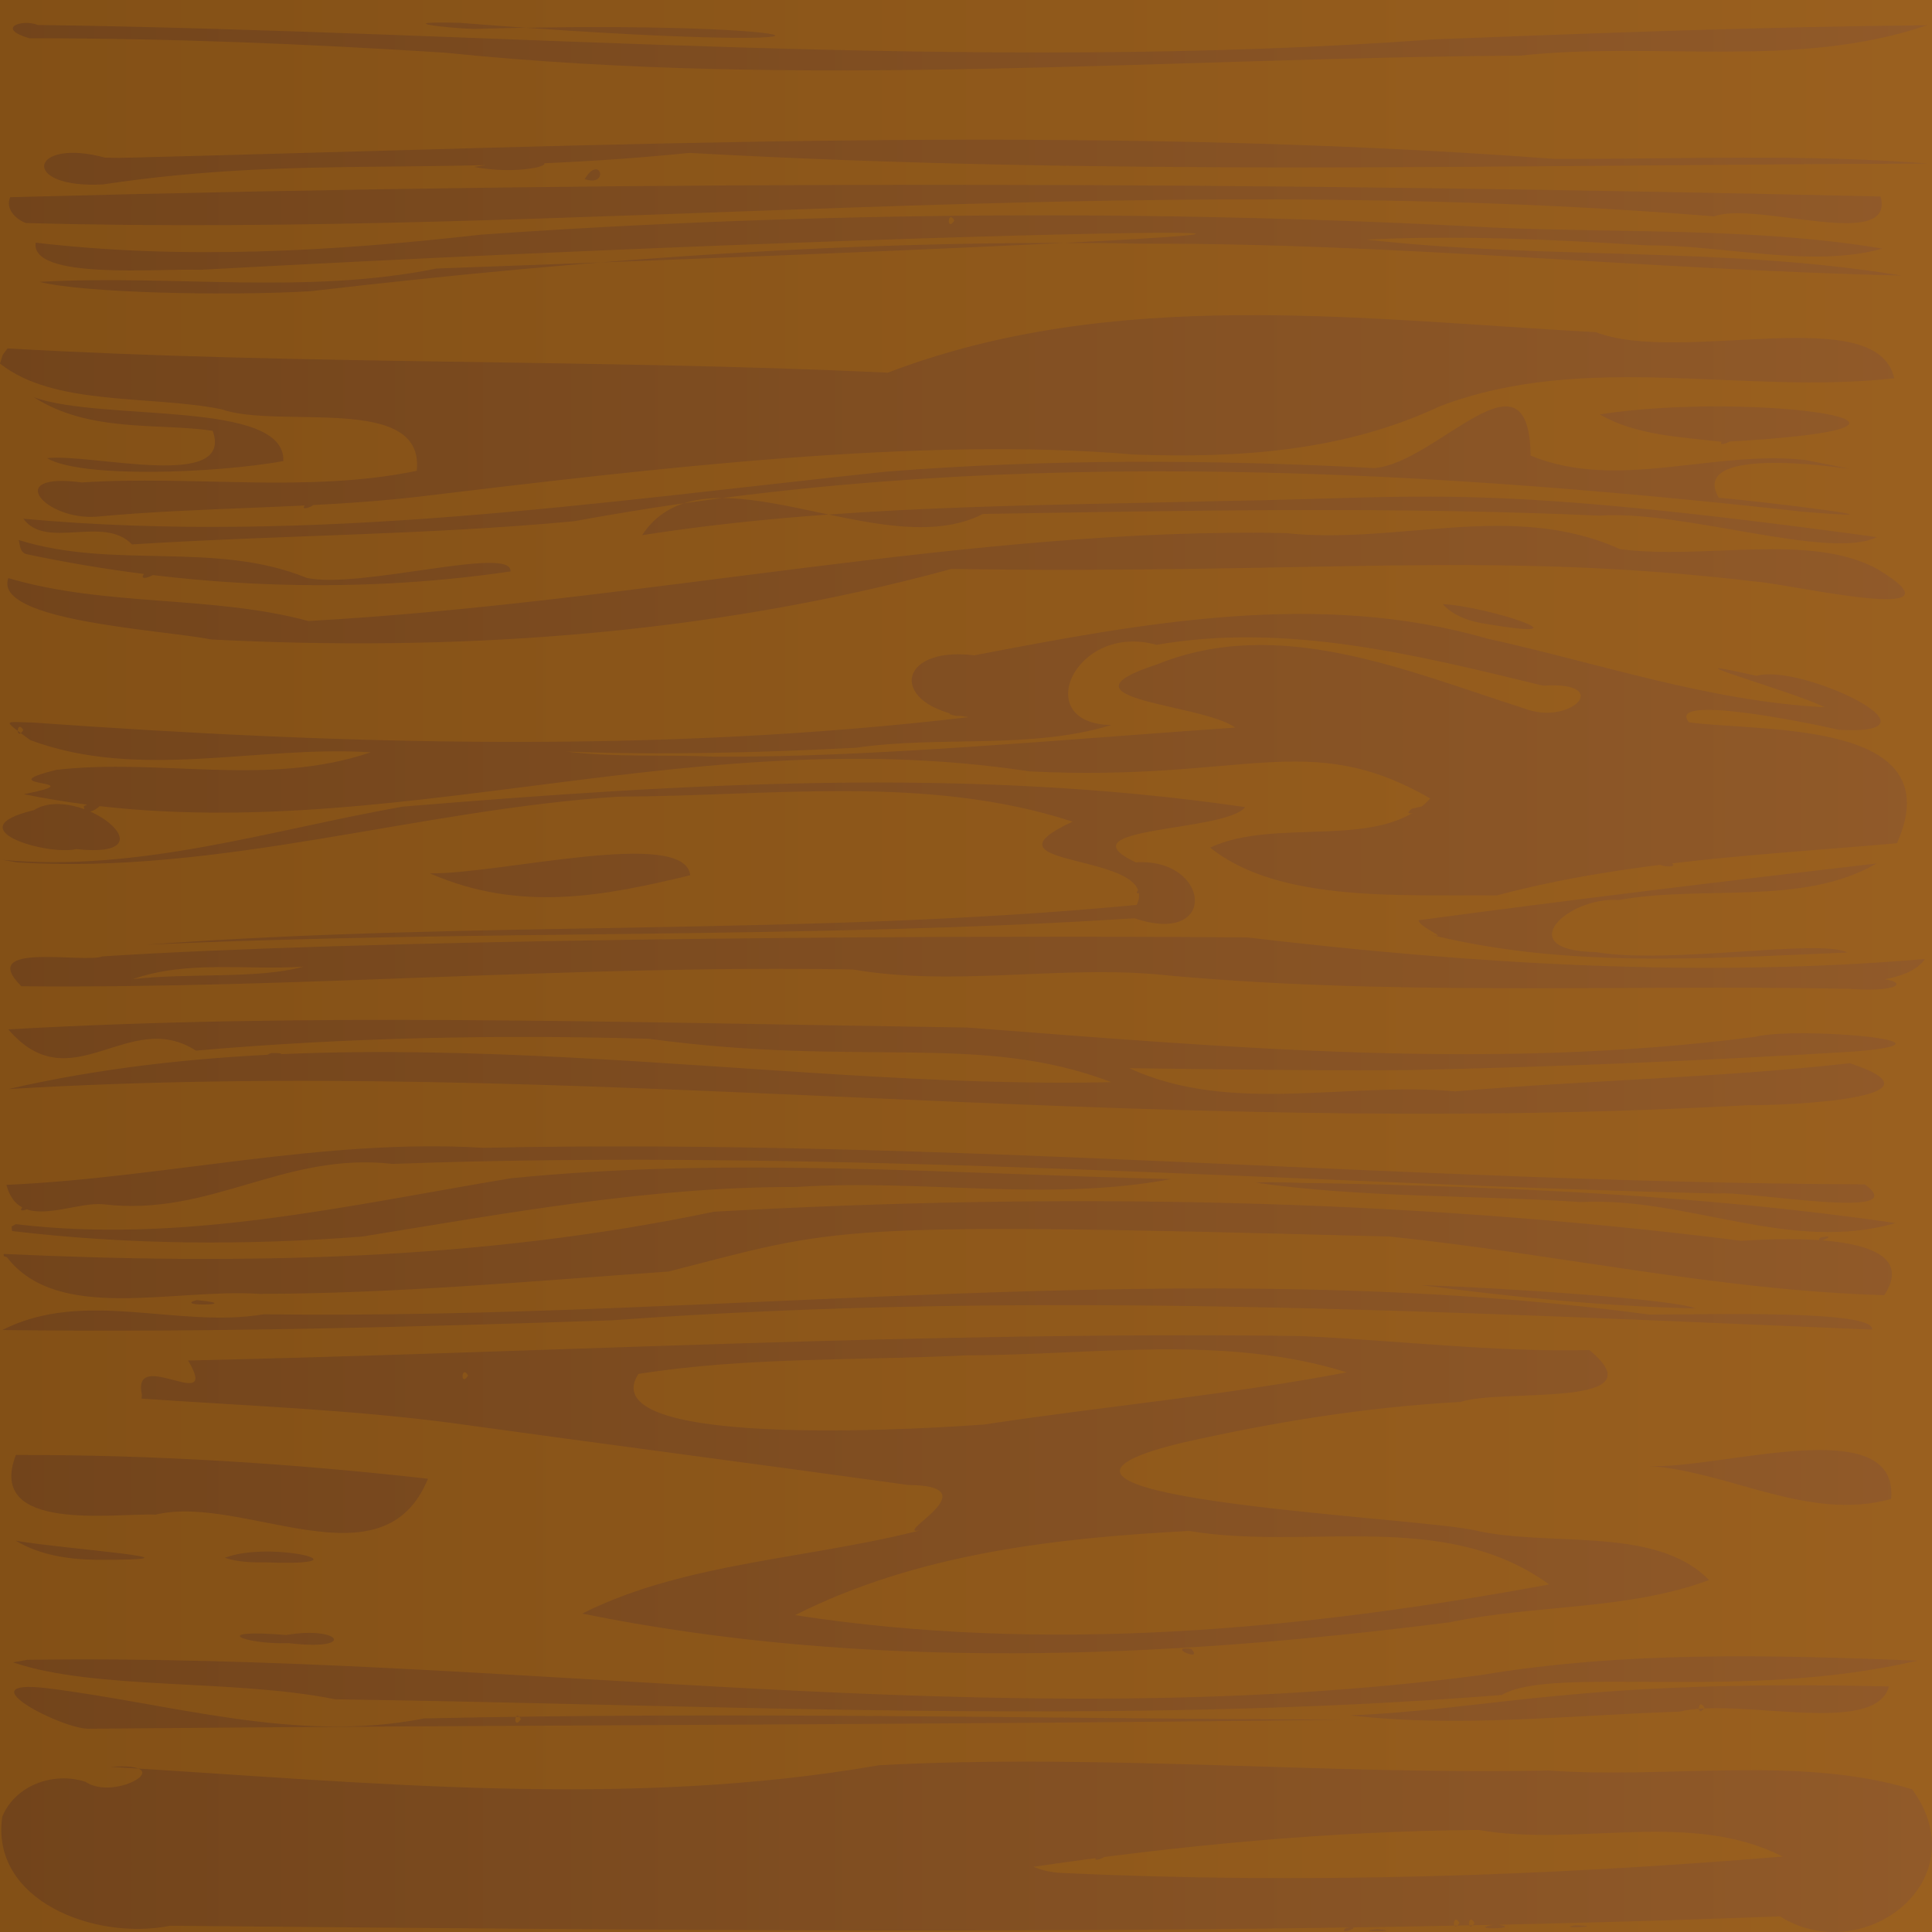 <svg width="600" height="600" viewBox="0 0 600 600" fill="none" xmlns="http://www.w3.org/2000/svg">
<g clip-path="url(#clip0_1050_334)">
<path d="M300 -1.31134e-05L600 0L600 300L600 600L300 600L-2.62268e-05 600L-1.31134e-05 300L0 -2.62268e-05L300 -1.31134e-05Z" fill="url(#paint0_linear_1050_334)"/>
<path d="M11.777 7.758C156.41 9.726 301.112 22.808 445.698 12.204C496.697 10.238 547.481 8.322 598.513 7.842C557.666 21.703 514.15 12.676 472.073 17.285C360.81 17.993 249.276 27.794 138.253 16.367C95.254 13.623 52.179 11.864 9.084 11.881C-1.429 8.756 6.796 5.779 11.771 7.758L11.777 7.758ZM41.218 48.937C188.368 45.21 335.822 38.372 482.819 49.346C521.457 49.454 560.168 47.706 598.736 50.795C463.082 51.264 342.764 54.636 214.11 47.486C136.883 55.272 94.892 47.836 31.959 57.273C5.948 58.672 9.143 42.599 32.637 48.956L36.931 49.021L41.218 48.937ZM3.173 61.244C210.645 55.701 393.136 56.611 584.044 61.027C588.654 78.363 545.345 62.293 532.348 67.197C349.271 52.415 177.936 73.887 8.053 69.265C5.003 68.166 1.564 64.901 3.169 61.244L3.173 61.244ZM11.075 75.363C57.186 80.762 103.602 78.052 149.55 72.854C254.24 65.579 359.293 65.051 464.066 70.685C504.111 72.404 545.497 70.656 584.595 77.202C562.664 83.378 535.613 76.048 511.632 76.214C482.581 74.397 453.436 72.989 424.334 74.404C479.53 80.676 535.508 76.508 590.448 85.564C511.76 83.799 433.313 75.424 354.529 75.678C268.226 74.109 182.012 80.483 96.368 90.449C70.748 91.95 25.9 91.025 12.266 87.532C53.379 85.229 94.832 91.633 135.593 83.393C562.83 67.827 329.697 69.243 62.148 83.793C49.39 83.288 9.401 87.051 11.078 75.363L11.075 75.363ZM296.395 68.474C294.269 64.849 293.917 72.281 296.395 68.474V68.474ZM2.342 108.205C93.382 113.392 184.646 111.459 275.733 115.729C346.018 88.89 422.473 99.179 495.626 103.167C522.375 113.391 582.906 93.394 588.269 117.473C541.44 122.785 492.729 108.858 447.16 126.172C417.358 140.209 384.652 142.321 352.16 141.168C286.103 135.454 202.926 145.497 128.825 154.392C95.994 158.08 63.009 157.37 30.176 160.444C14.061 161.762 0.711 146.491 25.392 149.83C59.95 147.568 95.424 153.226 129.424 146.219C132.033 122.042 86.596 133.427 68.677 127.075C46.601 122.661 16.732 126.224 1.00132e-05 112.912L0.826 110.229L2.334 108.207L2.342 108.205ZM10.489 123.346C31.517 131.06 88.789 123.988 87.995 143.205C66.185 147.073 24.982 148.518 14.618 142.282C28.4 140.71 72.76 152.57 66.058 133.786C49.412 131.278 27.875 134.529 10.489 123.347L10.489 123.346ZM7.27 161.098C96.814 169.28 186.191 155.877 275.054 146.487C325.525 142.488 376.254 142.684 426.793 145.362C446.322 143.868 474.899 105.694 475.344 141.488C502.355 152.637 532.438 139.595 560.793 142.878C606.008 152.013 521.239 132.959 533.771 154.591C547.622 155.727 599.127 162.142 559.991 158.931C433.328 144.884 304.312 138.597 178.328 161.872C132.661 166.161 86.746 166.174 40.988 169.073C32.271 159.901 14.309 170.841 7.263 161.098L7.27 161.098ZM5.807 167.7C35.234 176.98 66.852 167.893 95.233 179.456C111.579 183.083 159.284 169.231 158.536 177.47C108.651 184.789 57.471 182.467 8.401 172.144C6.107 171.601 6.303 169.487 5.811 167.7L5.807 167.7ZM2.588 179.536C33.144 188.534 65.637 184.76 95.774 192.859C199.147 187.122 302.568 163.611 399.345 165.556C433.848 169.325 469.804 155.446 503.089 170.539C529.356 173.993 562.405 165.226 583.236 176.835C612.566 194.632 556.202 181.406 545.508 180.643C462.608 170.774 407.56 178.458 295.46 176.693C218.314 197.771 139.296 202.393 65.499 198.587C50.828 195.587 -2.28 192.975 2.592 179.535L2.588 179.536ZM10.197 224.391C106.874 231.278 204.336 234.08 300.797 222.724C275.793 219.322 278.227 200.525 302.561 203.515C354.865 193.504 409.396 183.174 461.85 198.315C496.642 205.981 530.82 217.796 566.651 219.638C556.982 214.711 512.486 202.436 545.518 209.891C559.06 205.856 606.73 228.624 571.049 226.636C560.162 224.156 517.29 215.513 524.522 224.333C547.707 227.401 606.199 223.475 589.119 261.875C547.37 265.573 505.424 267.261 464.797 278.098C436.269 277.721 397.29 280.572 375.825 263.22C396.529 253.558 429.21 264.497 444.166 247.973C406.217 226.067 386.562 242.918 319.727 239.56C208.189 222.6 111.423 267.73 7.412 246.65C30.674 242.048 -4.861 244.589 17.569 239.073C50.081 235.379 83.111 244.521 115.108 233.639C80.22 231.38 43.242 242.513 9.381 229.836C0.322 223.152 1.233 224.23 10.205 224.39L10.197 224.391ZM7.246 226.742C5.12 223.117 4.768 230.549 7.246 226.742V226.742ZM221.894 234.984C269.209 235.34 329.632 229.668 383.572 225.959C373.742 218.525 325.493 217.332 359.319 206.338C397.169 191.004 436.99 208.416 473.251 219.978C487.974 225.696 501.217 211.476 479.293 212.955C440.174 203.465 399.58 193.238 359.161 200.257C333.891 193.186 319.65 224.827 345.162 225.161C320.033 232.85 292.154 228.406 265.939 232.21C235.98 233.766 205.953 234.542 175.963 233.414C191.208 235.276 206.594 234.314 221.899 234.984L221.894 234.984ZM327.781 212.371C336.704 209.077 322.946 216.839 327.781 212.371V212.371ZM10.491 251.614C24.382 242.873 54.782 267.014 23.67 263.698C14.811 265.8 -14.039 257.482 10.491 251.614ZM0.833 267.042C43.083 270.943 84.066 257.776 125.026 250.509C211.971 243.363 299.955 237.957 386.676 250.659C380.699 258.504 329.181 256.582 352.697 267.813C375.855 266.309 378.669 294.009 352.285 285.178C250.08 291.74 147.575 288.711 45.297 293.391C147.73 285.829 250.72 290.762 353.034 281.027C360.868 264.324 301.303 269.918 333.107 255.165C287.623 240.38 238.992 247.28 192.091 247.407C129.591 251.441 68.273 271.741 5.362 267.832L0.833 267.042ZM31.855 297.014C108.609 292.067 268.57 290.242 387.32 291.122C457.088 299.352 527.656 303.773 597.801 297.832C588.21 312.213 532.221 300.247 573.197 304.098C593.341 302.367 594.814 308.646 574.154 307.078C502.035 305.708 429.778 309.512 357.843 302.476C326.664 300.072 295.946 306.384 264.847 301.077C178.759 299.6 92.739 307.099 6.627 306.297C-7.447 292.267 26.118 299.266 31.857 297.014L31.855 297.014ZM41.22 304.094C58.173 302.065 80.595 304.108 94.158 300.201C76.527 301.382 58.286 298.107 41.22 304.094ZM2.589 319.685C94.028 314.477 187.843 317.405 300.529 319.118C381.827 325.349 463.692 332.582 544.97 322C558.342 318.699 613.227 323.502 575.853 326.568C529.747 329.378 483.555 331.331 437.366 332.33C408.471 332.537 379.578 332.097 350.687 331.734C382.217 346.282 418.488 335.864 451.94 338.929C492.81 335.458 533.828 334.729 574.506 330.196C607.452 341.122 554.305 343.38 542.796 343.231C347.042 354.028 179.336 327.655 2.593 338.22C114.843 312.344 239.179 338.591 345.145 336.071C304.214 320.493 267.822 331.596 201.496 322.6C154.593 321.267 107.597 322.21 60.844 326.28C39.884 312.777 22.177 342.537 2.575 319.685L2.589 319.685ZM2.004 367.969C51.507 365.763 100.273 353.481 150.055 356.457C293.212 353.441 436.019 367.2 579.129 367.816C594.835 379.289 543.392 369.799 533.601 370.663C410.66 367.896 259.694 356.364 121.945 361.462C87.933 357.633 65.558 378.01 32.053 373.997C22.209 373.084 5.839 382.671 1.997 367.969L2.004 367.969ZM4.93 380.179C56.73 386.385 107.965 374.36 158.659 365.921C226.866 359.129 295.401 364.553 363.72 366.166C325.415 373.404 286.178 366.048 247.455 368.631C201.956 368.485 157.11 376.832 112.457 384.03C76.275 386.819 39.799 386.603 3.742 382.305L3.602 380.902L4.93 380.179ZM1.149 389.421C74.867 392.826 149.352 391.539 221.744 376.305C328.097 370.365 435.035 372.023 540.802 385.339C554.024 384.5 598.211 382.399 585.185 402.225C533.556 400.762 482.91 389.352 431.702 384.034C255.087 379.216 261.175 381.278 207.559 394.896C165.31 397.832 122.619 401.779 80.487 401.825C53.631 400.085 17.956 410.934 2.155 390.45L1.172 390.085L1.134 389.422L1.149 389.421ZM81.899 408.167C225.326 410.022 369.221 389.141 512.18 408.244C531.424 408.256 582.541 406.752 581.365 412.926C451.026 407.528 320.382 400.479 190.067 410.037C126.969 412.194 63.836 413.828 0.692 413.051C26.284 400.075 55.014 412.665 81.906 408.167L81.899 408.167ZM4.93 451.858C47.688 451.758 90.426 454.456 132.904 459.233C119.009 493.437 75.45 463.843 48.331 470.386C35.678 469.848 -4.441 476.157 4.925 451.858L4.93 451.858ZM4.93 478.484C19.825 481.117 69.413 484.462 29.877 484.425C21.297 484.243 12.4 483.016 4.93 478.484ZM8.442 515.474C158.857 513.283 309.413 539.901 459.56 520.262C504.547 512.713 550.067 513.946 595.459 515.726C541.043 528.521 482.151 517.044 466.373 526.398C345.797 535.934 224.799 529.474 104.071 527.729C72.318 521.318 29.804 525.009 4.065 516.268L8.442 515.474ZM14.295 524.245C53.415 529.071 92.049 541.504 131.687 533.675C226.709 531.553 321.752 533.697 416.773 534.081C287.113 535.717 157.078 535.682 27.628 536.876C19.25 537.064 -11.005 521.347 14.286 524.245L14.295 524.245ZM161.772 533.888C159.646 530.263 159.294 537.695 161.772 533.888V533.888ZM26.552 553.358C35.811 559.623 56.422 547.183 34.321 548.709C113.786 553.455 194.043 561.941 273.096 548.196C342.361 544.548 411.688 551.213 481.06 549.852C518.259 552.533 558.458 545.026 593.828 555.669C614.56 584.167 578.52 611.329 552.792 595.154C386.222 601.433 219.499 599.529 52.847 598.067C29.277 602.772 -3.057 590.142 0.702 564.183C4.838 554.202 16.905 550.17 26.558 553.358L26.552 553.358ZM329.49 581.658C404.197 585.148 479.086 582.724 553.597 576.572C524.832 561.927 490.18 573.741 459.132 568.301C412.864 568.696 366.695 573.029 320.938 579.753C323.702 580.902 326.513 581.48 329.495 581.658L329.49 581.658ZM340.513 576.637C347.399 575.11 338.344 579.31 340.513 576.637V576.637ZM453.26 597.182C451.134 593.557 450.782 600.989 453.26 597.182V597.182ZM457.943 597.182C455.816 593.557 455.464 600.989 457.943 597.182V597.182ZM6.883 374.989C13.769 373.462 4.714 377.662 6.883 374.989V374.989ZM26.022 250.357C38.889 244.261 26.39 256.359 26.022 250.357V250.357ZM44.073 433.16C40.725 417.888 68.631 439.719 58.428 422.519C173.434 419.904 288.447 413.384 403.497 414.914C433.51 416.185 463.819 419.983 493.587 419.269C515.862 437.579 466.303 431.108 453.635 435.377C424.062 436.981 394.968 441.718 366.208 448.275C299.334 464.837 434.367 470.784 457.185 475.064C480.445 480.772 514.071 473.497 530.754 490.691C505.475 500.132 476.749 498.245 450.188 503.825C361.009 515.159 269.067 519.026 180.789 501.114C214.135 484.384 255.009 484.14 291.254 473.768C267.68 481.064 311.659 461.447 281.948 461.159C234.544 454.582 187.035 448.418 139.598 441.829C107.916 437.698 75.515 436.559 43.973 434.345L44.077 433.161L44.073 433.16ZM145.378 427.204C143.252 423.578 142.9 431.01 145.378 427.204V427.204ZM305.615 442.403C343.118 436.685 380.971 433.305 418.258 426.189C380.117 414.297 339.216 420.868 299.918 420.924C266.026 422.596 231.878 421.362 198.254 426.687C182.647 451.172 295.794 443.114 305.618 442.403L305.615 442.403ZM246.904 501.6C324.731 513.621 404.11 506.259 481.126 492.066C448.404 468.36 406.333 481.685 369.313 475.449C327.578 477.636 284.741 482.529 246.911 501.6L246.904 501.6ZM44.945 177.94C53.916 176.108 41.457 182.17 44.945 177.94V177.94ZM61.112 403.757C76.811 405.263 53.072 405.891 61.112 403.757V403.757ZM88.925 507.761C105.75 504.824 111.047 512.812 89.773 510.308C75.067 510.726 64.789 505.775 88.925 507.761ZM69.823 483.788C84.108 478.248 116.117 486.486 82.545 485.202C78.278 485.257 73.917 485.161 69.823 483.788ZM78.31 138.076C85.428 136.602 74.966 141.816 78.31 138.076V138.076ZM84.233 327.046C93.211 326.913 79.343 328.691 84.233 327.046V327.046ZM93.013 327.137C102.526 328.023 83.5 328.023 93.013 327.137V327.137ZM94.672 156.924C101.557 155.398 92.502 159.598 94.672 156.924V156.924ZM102.374 327.09C110.44 327.734 94.308 327.734 102.374 327.09V327.09ZM142.761 7.088C282.372 18.106 262.799 5.697 147.128 8.991C136.815 8.625 121.912 6.553 142.761 7.088ZM133.545 271.239C155.635 271.435 212.681 257 214.359 271.823C188.113 278.14 161.712 283.56 133.545 271.239ZM153.586 50.91C181.92 47.711 166.278 55.46 147.232 51.838L153.586 50.91ZM181.584 55.617C186.395 47.608 189.387 58.285 181.584 55.617V55.617ZM199.402 166.207C259.343 156.833 320.34 157.108 380.862 155.571C444.483 154.571 459.093 149.923 582.88 166.804C568.058 174.109 522.682 158.301 496.745 160.14C432.977 157.277 369.028 158.552 305.252 159.613C273.749 175.913 219.034 136.308 199.413 166.207L199.402 166.207ZM277.577 47.801C92.264 15.757 184.922 31.778 277.577 47.801V47.801ZM294.844 221.764C301.327 213.462 303.34 224.976 294.844 221.764V221.764ZM329.964 330.423C336.85 328.896 327.795 333.096 329.964 330.423V330.423ZM347.524 331.595C354.409 330.068 345.354 334.268 347.524 331.595V331.595ZM353.377 276.495C360.263 274.968 351.207 279.168 353.377 276.495V276.495ZM369.93 512.042C374.145 516.506 361.833 511.158 369.93 512.042V512.042ZM407.905 367.398C468.315 368.599 528.856 371.149 588.711 379.823C556.156 389.311 523.891 371.613 491.001 373.31C457.366 371.109 423.498 372.035 390.052 367.306C396 366.863 401.953 367.438 407.904 367.398L407.905 367.398ZM417.758 598.877C424.644 597.35 415.589 601.55 417.758 598.877V598.877ZM419.322 532.726C464.698 530.793 489.409 521.473 586.641 523.746C582.232 539.493 540.142 527.007 521.603 531.569C487.536 532.652 453.347 536.653 419.317 532.726L419.322 532.726ZM529.335 530.324C527.209 526.699 526.857 534.131 529.335 530.324V530.324ZM427.797 599.117C437.31 600.003 418.284 600.003 427.797 599.117V599.117ZM438.451 251.166C453.756 247.351 432.697 255.742 438.451 251.166V251.166ZM440.57 285.786C487.904 279.443 535.318 273.675 582.755 268.165C560.057 281.462 528.777 274.772 502.767 279.513C487.001 278.306 468.897 295.206 495.628 295.684C518.494 299.591 565.325 291.391 573.75 295.805C529.779 297.66 484.858 300.909 441.784 289.644C453.166 292.58 440.623 288.26 440.568 285.785L440.57 285.786ZM441.457 399.112C466.297 399.917 520.746 403.544 526.463 406.349C498.011 405.695 469.664 402.775 441.457 399.112ZM448.036 187.61C462.459 188.354 495.118 199.433 461.546 193.769C456.63 193.023 451.503 191.423 448.036 187.61ZM464.671 597.625C474.622 599.126 453.281 599.418 464.671 597.625V597.625ZM476.857 287.119C482.381 283.699 474.611 293.63 476.857 287.119V287.119ZM489.254 597.918C500.207 598.252 482.096 599.08 489.254 597.918V597.918ZM496.806 128.688C545.041 121.221 621.667 132.628 534.902 137.247C522.187 135.687 508.146 135.3 496.806 128.688ZM512.342 455.279C534.391 456.299 589.733 438.163 587.306 465.514C561.743 472.583 537.442 457.12 512.342 455.279ZM512.569 494.545C519.455 493.019 510.4 497.219 512.569 494.545V494.545ZM518.521 267.78C523.62 270.15 510.03 268.706 518.521 267.78V267.78ZM534.813 136.993C541.698 135.467 532.643 139.667 534.813 136.993V136.993ZM565.249 384.357C572.135 382.83 563.08 387.03 565.249 384.357V384.357Z" fill="url(#paint1_linear_1050_334)"/>
</g>
<defs>
<linearGradient id="paint0_linear_1050_334" x1="600" y1="300" x2="-1.31134e-05" y2="300" gradientUnits="userSpaceOnUse">
<stop stop-color="#9A601F"/>
<stop offset="1" stop-color="#835016"/>
</linearGradient>
<linearGradient id="paint1_linear_1050_334" x1="600" y1="303.5" x2="-1.29604e-05" y2="303.5" gradientUnits="userSpaceOnUse">
<stop stop-color="#915A29"/>
<stop offset="1" stop-color="#72441B"/>
</linearGradient>
<clipPath id="clip0_1050_334">
<rect width="600" height="600" fill="white" transform="translate(600) rotate(90)"/>
</clipPath>
</defs>
</svg>
